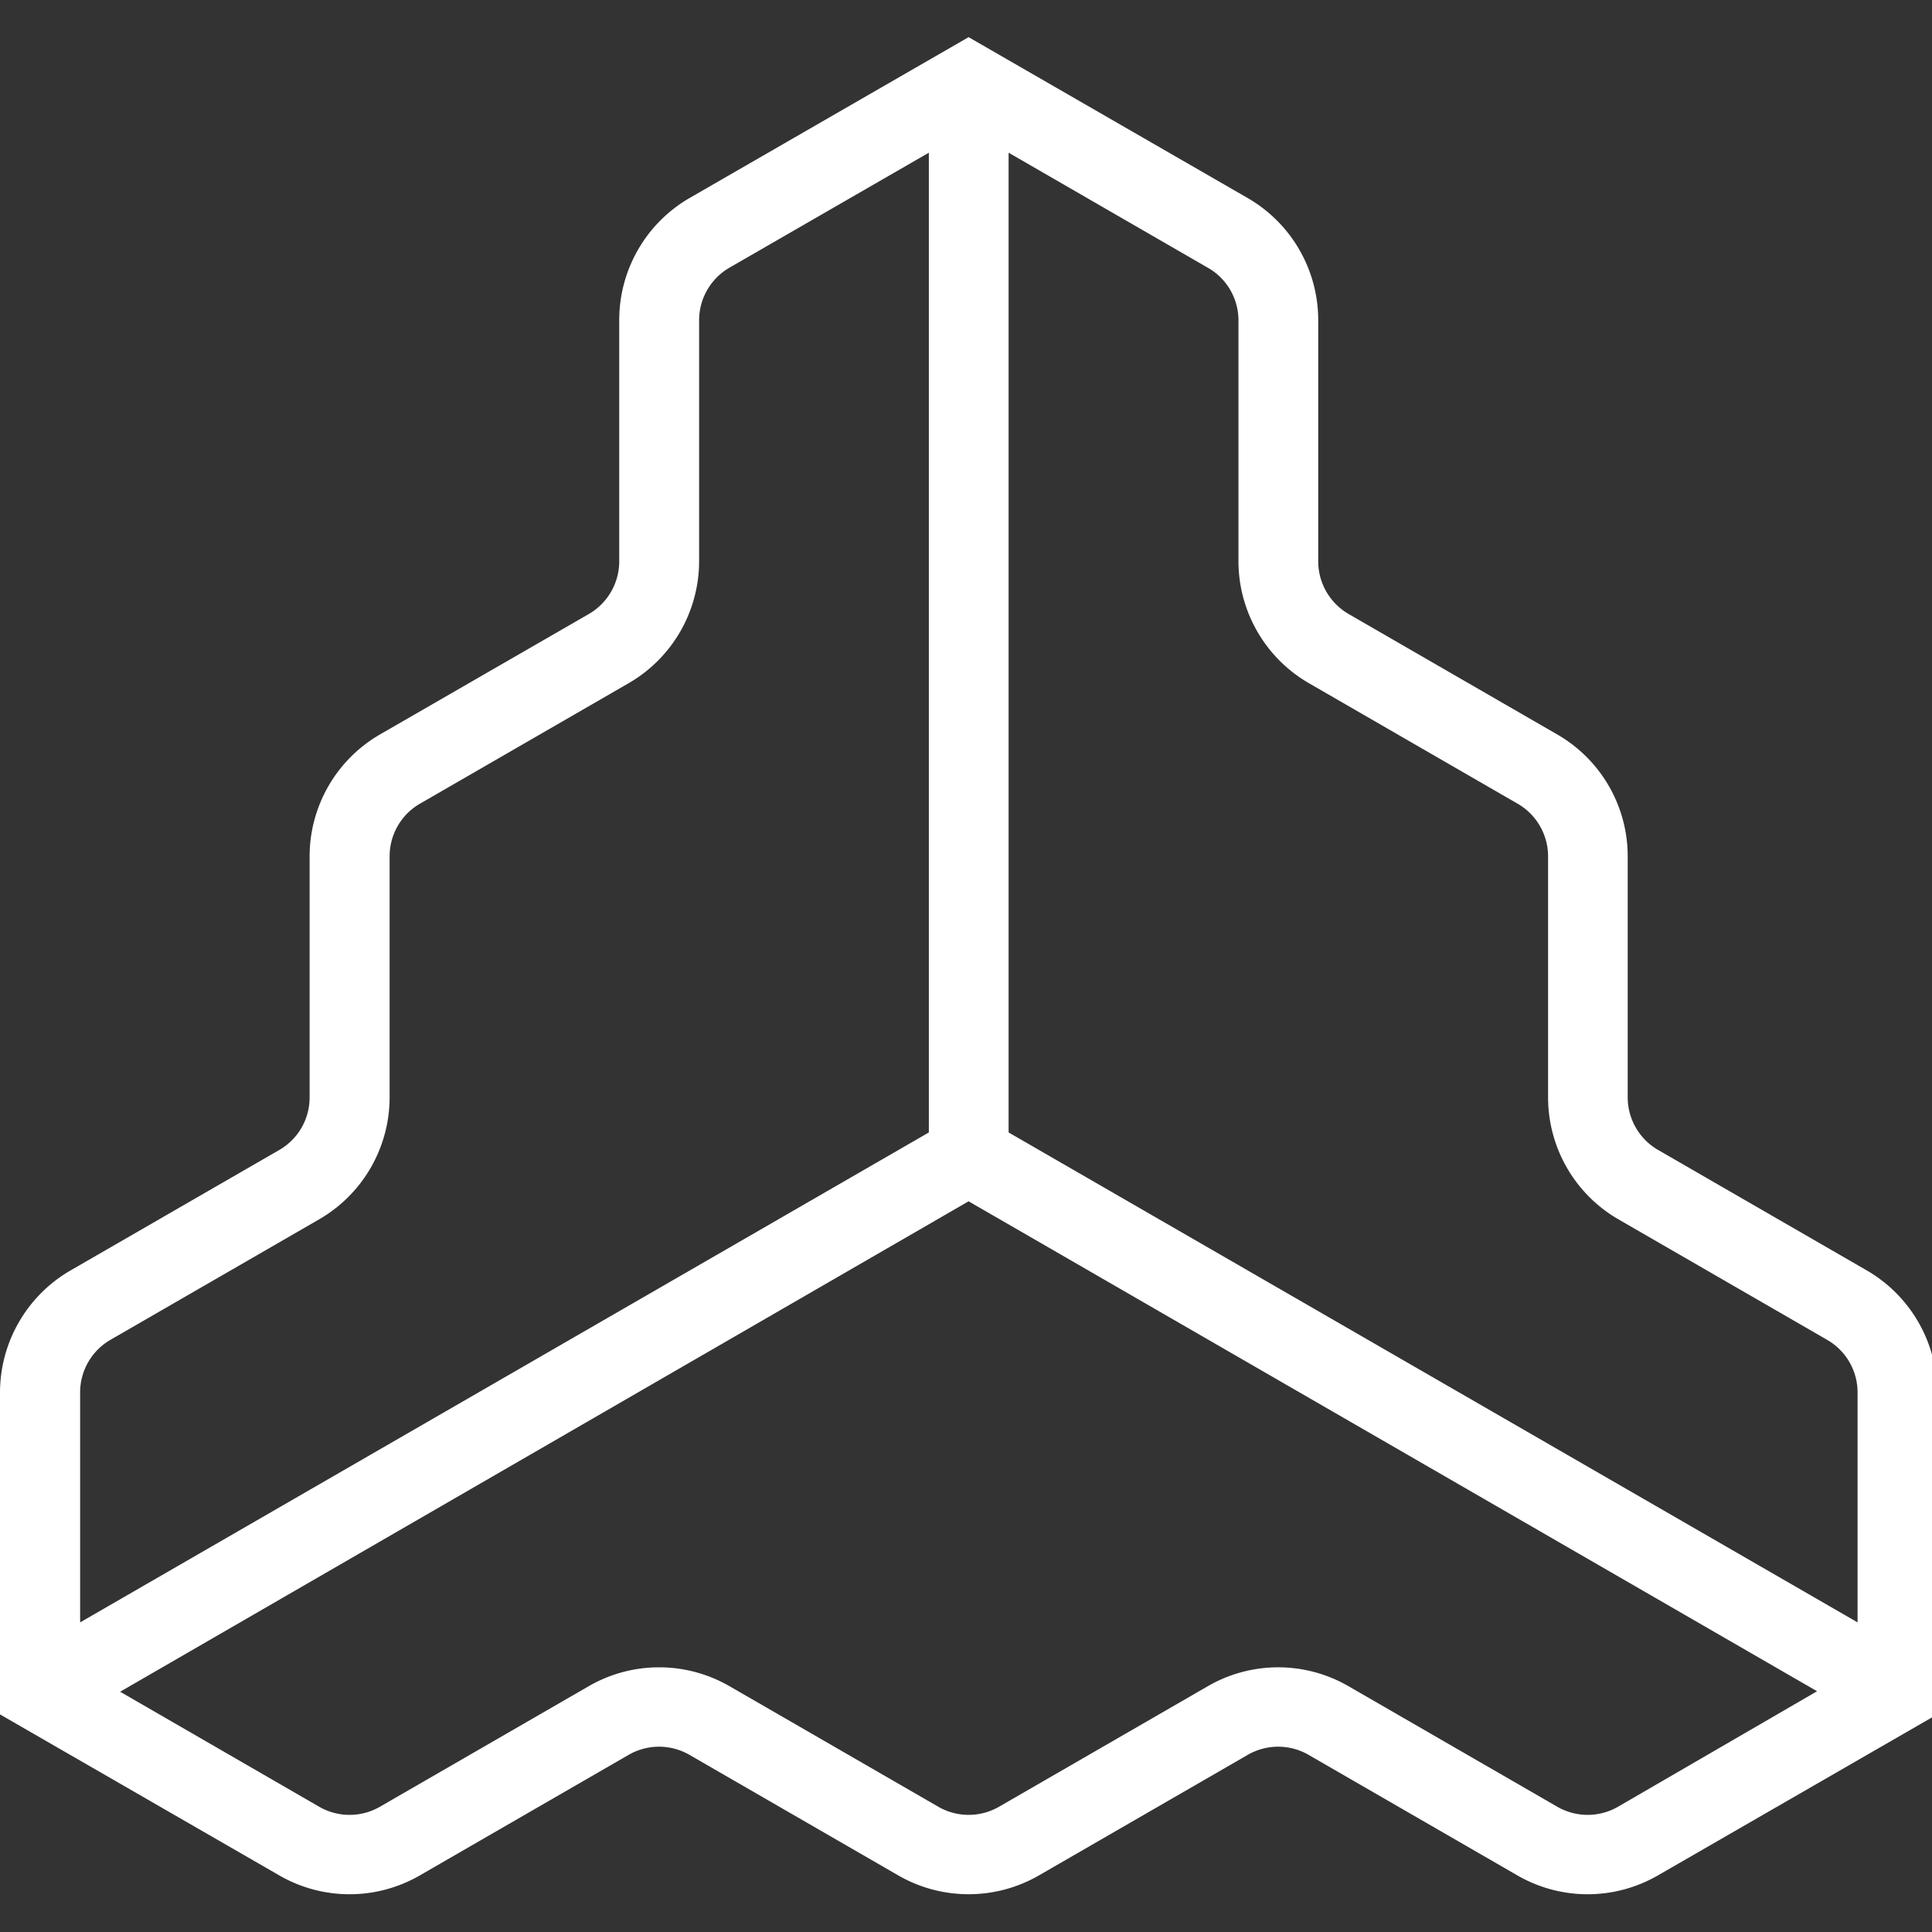 <svg width="156" height="156" fill="none" xmlns="http://www.w3.org/2000/svg"><rect width="100%" height="100%" fill="#333333" stroke="none"/><style>path{fill:#ffffff}@media (prefers-color-scheme:dark){path{fill:#fafafa}}</style><g clip-path="url(#clip0)"><path d="M150.75 102.59l-16.87-9.74a4.899 4.899 0 01-1.79-1.788 4.896 4.896 0 01-.66-2.442V69.14a11.355 11.355 0 00-1.524-5.675 11.359 11.359 0 00-4.156-4.155l-16.87-9.74a4.92 4.92 0 01-1.784-1.795 4.924 4.924 0 01-.656-2.445V25.85a11.389 11.389 0 00-5.68-9.85L78.21 3 55.66 16A11.391 11.391 0 0050 25.85v19.48a4.92 4.92 0 01-2.44 4.24l-16.89 9.74A11.38 11.38 0 0025 69.14v19.48a4.89 4.89 0 01-2.44 4.23l-16.88 9.74a11.406 11.406 0 00-4.152 4.163A11.409 11.409 0 000 112.43v26l22.55 13a11.341 11.341 0 0011.35 0l16.87-9.74a4.912 4.912 0 012.445-.652c.858 0 1.701.225 2.445.652l16.87 9.74a11.37 11.37 0 005.68 1.52c1.994 0 3.953-.524 5.68-1.52l16.87-9.74a4.912 4.912 0 012.445-.652c.858 0 1.701.225 2.445.652l16.87 9.74c1.725.997 3.682 1.522 5.675 1.522 1.993 0 3.95-.525 5.675-1.522l22.55-13v-26c-.003-1.993-.528-3.95-1.522-5.676a11.4 11.4 0 00-4.148-4.164zM100 25.85v19.48a11.382 11.382 0 001.528 5.673 11.39 11.39 0 004.152 4.157l16.87 9.74a4.907 4.907 0 011.791 1.793c.43.744.657 1.588.659 2.447v19.48a11.378 11.378 0 005.67 9.83l16.87 9.74a4.907 4.907 0 011.793 1.792c.43.744.656 1.588.657 2.448V131L81.44 91.44V12.33l16.09 9.29a4.89 4.89 0 012.47 4.23zM8.91 108.19l16.87-9.74a11.389 11.389 0 005.68-9.83V69.14a4.9 4.9 0 012.44-4.24l16.87-9.74a11.389 11.389 0 005.68-9.83V25.85a4.91 4.91 0 012.44-4.23L75 12.33v79.11L6.47 131v-18.57a4.902 4.902 0 012.44-4.24zm121.73 37.7c-.744.427-1.587.652-2.445.652-.858 0-1.701-.225-2.445-.652l-16.87-9.74a11.34 11.34 0 00-11.35 0l-16.87 9.74c-.744.427-1.587.652-2.445.652-.858 0-1.701-.225-2.445-.652l-16.87-9.74a11.36 11.36 0 00-11.36 0l-16.87 9.74c-.744.427-1.587.652-2.445.652-.858 0-1.701-.225-2.445-.652L9.7 136.6 78.21 97l68.51 39.56-16.08 9.33z" fill="#000"/></g><defs><clipPath id="clip0"><path fill="#fff" d="M0 0h156v156H0z"/></clipPath></defs></svg>
